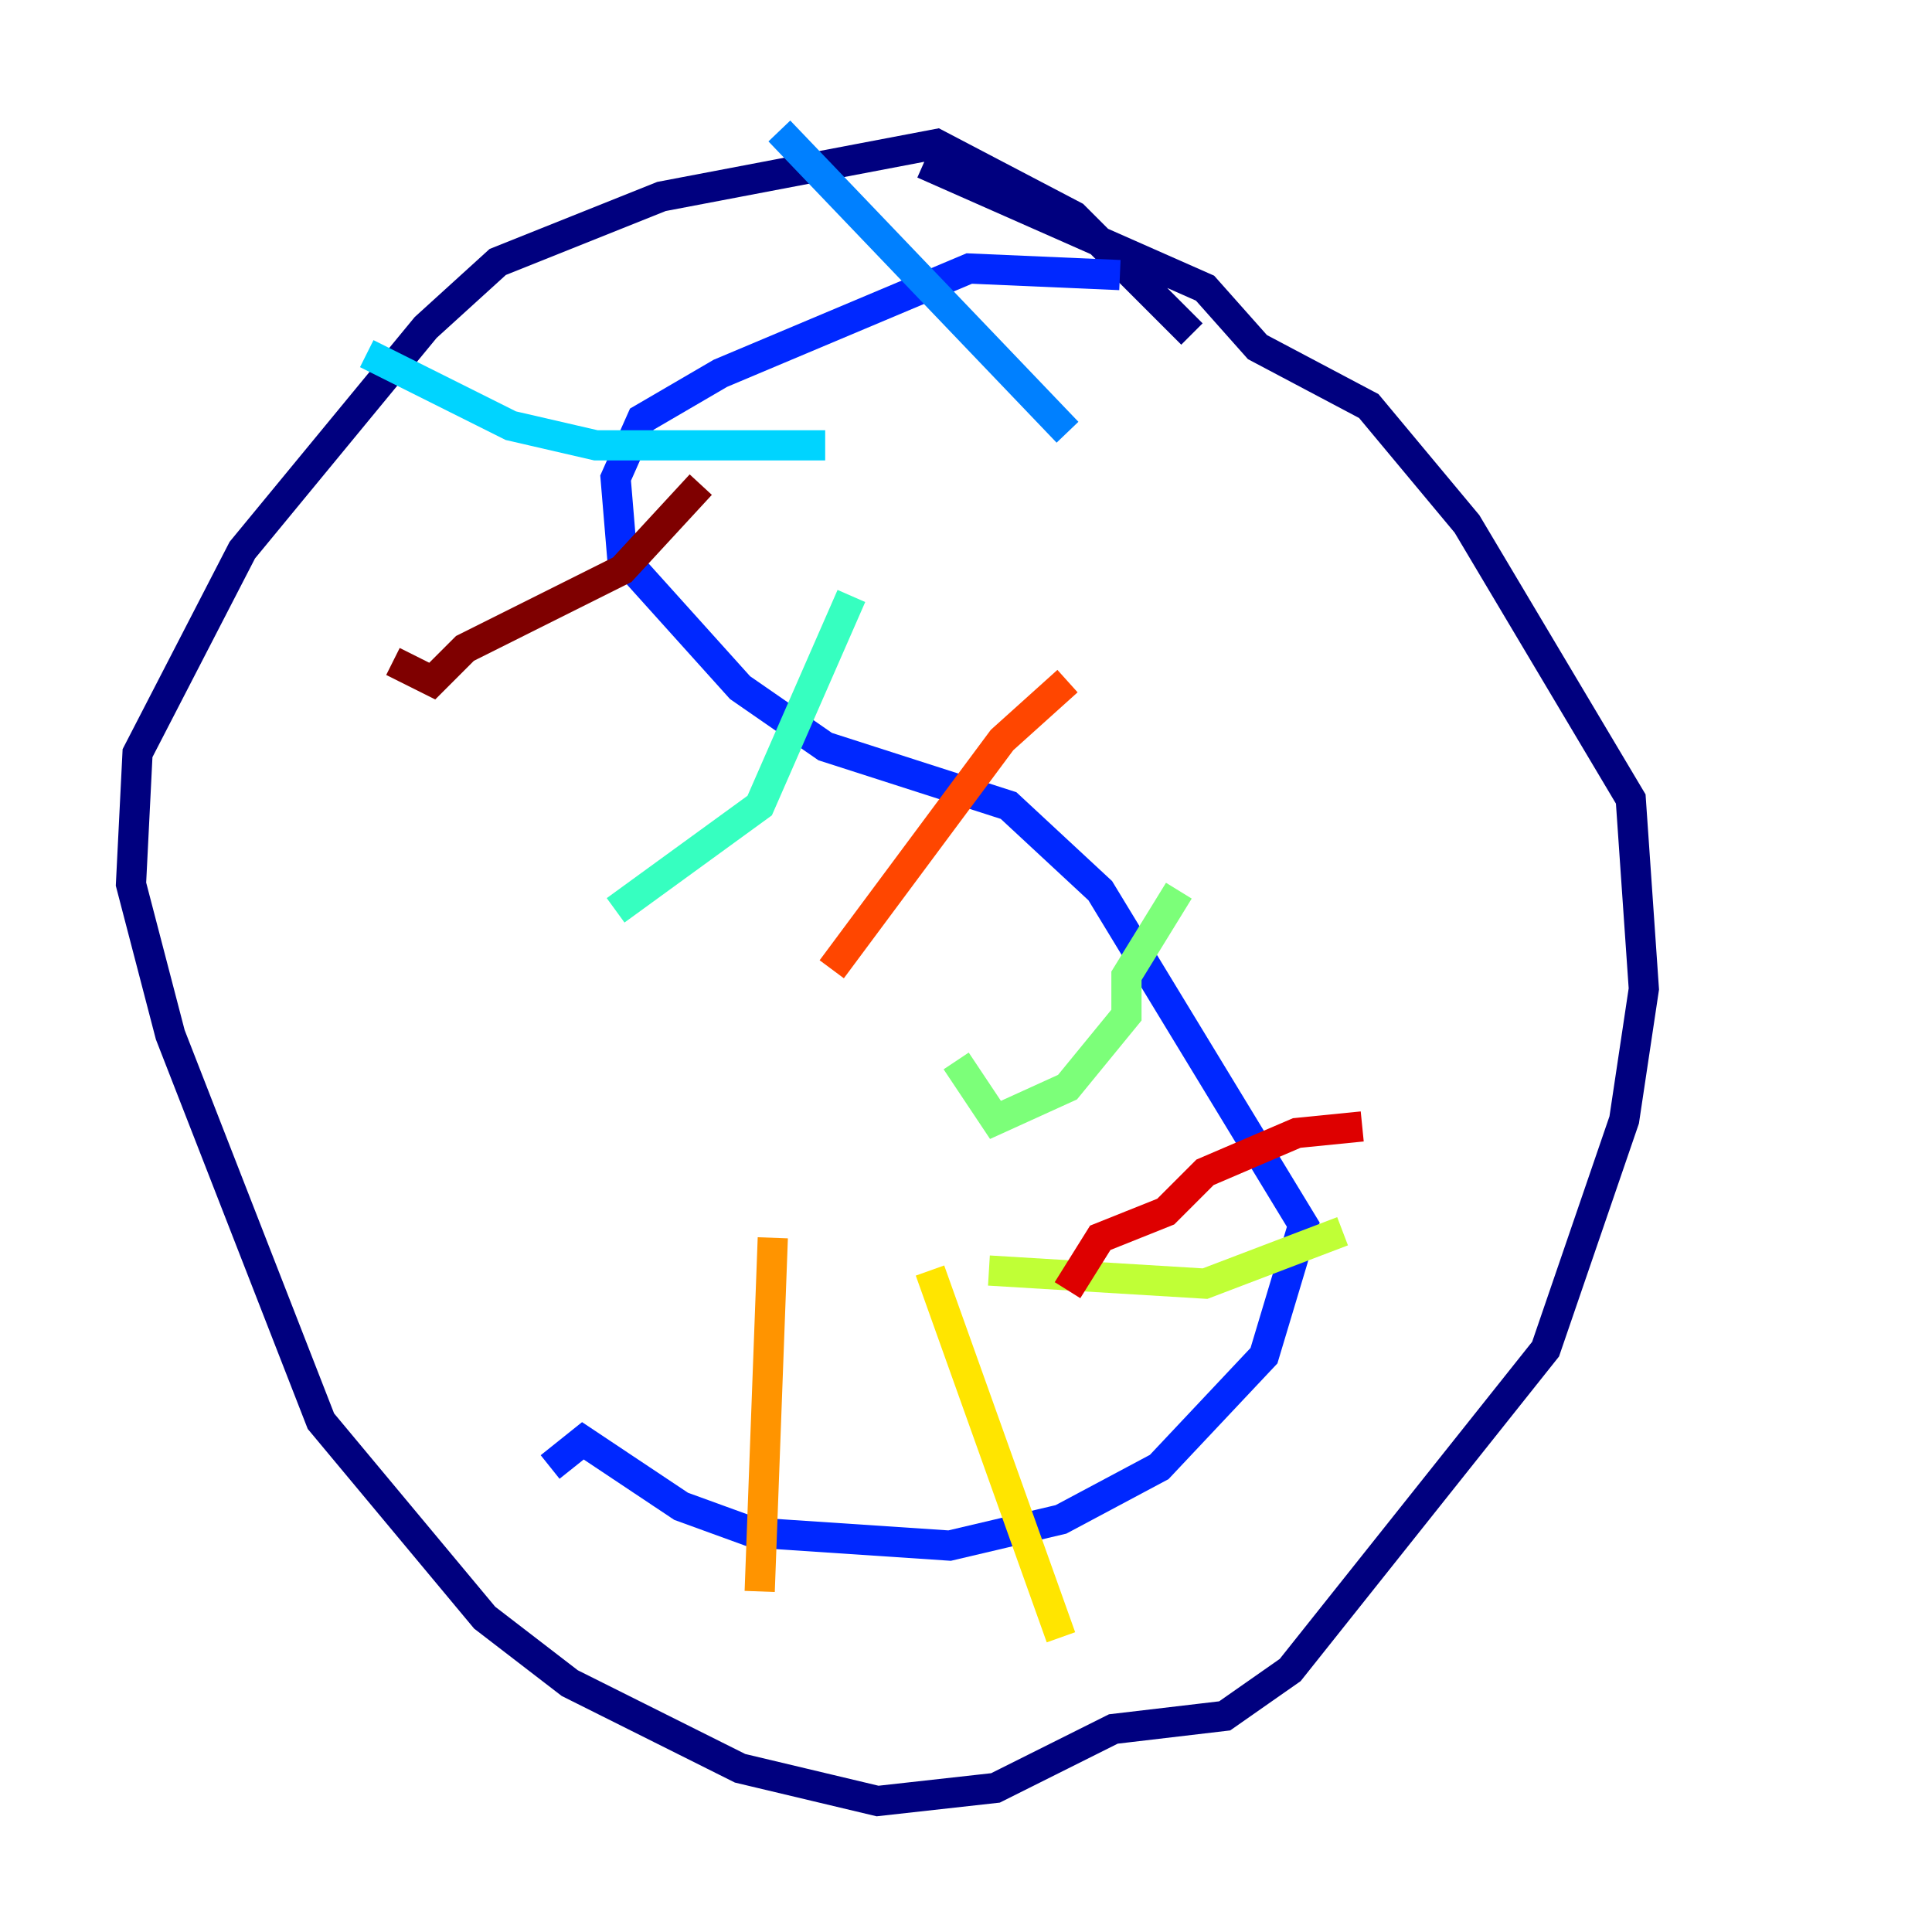 <?xml version="1.0" encoding="utf-8" ?>
<svg baseProfile="tiny" height="128" version="1.2" viewBox="0,0,128,128" width="128" xmlns="http://www.w3.org/2000/svg" xmlns:ev="http://www.w3.org/2001/xml-events" xmlns:xlink="http://www.w3.org/1999/xlink"><defs /><polyline fill="none" points="78.969,22.129 71.159,14.319 62.047,9.546 43.824,13.017 32.976,17.356 28.203,21.695 16.054,36.447 9.112,49.898 8.678,58.576 11.281,68.556 21.261,94.156 32.108,107.173 37.749,111.512 49.031,117.153 58.142,119.322 65.953,118.454 73.763,114.549 81.139,113.681 85.478,110.644 102.4,89.383 107.607,74.197 108.909,65.519 108.041,52.936 97.193,34.712 90.685,26.902 83.308,22.997 79.837,19.091 61.18,10.848" stroke="#00007f" stroke-width="2" /><polyline fill="none" points="55.105,50.766 55.105,50.766" stroke="#0000de" stroke-width="2" /><polyline fill="none" points="74.197,18.224 64.217,17.79 47.729,24.732 42.522,27.77 40.786,31.675 41.22,36.881 49.031,45.559 54.671,49.464 66.82,53.37 72.895,59.01 86.346,81.139 83.742,89.817 76.8,97.193 70.291,100.664 62.915,102.4 49.898,101.532 45.125,99.797 38.617,95.458 36.447,97.193" stroke="#0028ff" stroke-width="2" /><polyline fill="none" points="70.725,28.637 51.634,8.678" stroke="#0080ff" stroke-width="2" /><polyline fill="none" points="54.671,29.505 39.485,29.505 33.844,28.203 24.298,23.43" stroke="#00d4ff" stroke-width="2" /><polyline fill="none" points="56.407,39.485 50.332,53.37 40.786,60.312" stroke="#36ffc0" stroke-width="2" /><polyline fill="none" points="78.102,59.01 74.63,64.651 74.63,67.254 70.725,72.027 65.953,74.197 63.349,70.291" stroke="#7cff79" stroke-width="2" /><polyline fill="none" points="88.949,81.573 79.837,85.044 65.519,84.176" stroke="#c0ff36" stroke-width="2" /><polyline fill="none" points="70.291,108.475 61.614,84.176" stroke="#ffe500" stroke-width="2" /><polyline fill="none" points="50.332,105.437 51.2,82.007" stroke="#ff9400" stroke-width="2" /><polyline fill="none" points="70.725,45.125 66.386,49.031 55.105,64.217" stroke="#ff4600" stroke-width="2" /><polyline fill="none" points="90.251,74.63 85.912,75.064 79.837,77.668 77.234,80.271 72.895,82.007 70.725,85.478" stroke="#de0000" stroke-width="2" /><polyline fill="none" points="46.427,32.108 41.22,37.749 30.807,42.956 28.637,45.125 26.034,43.824" stroke="#7f0000" stroke-width="2" /></svg>
